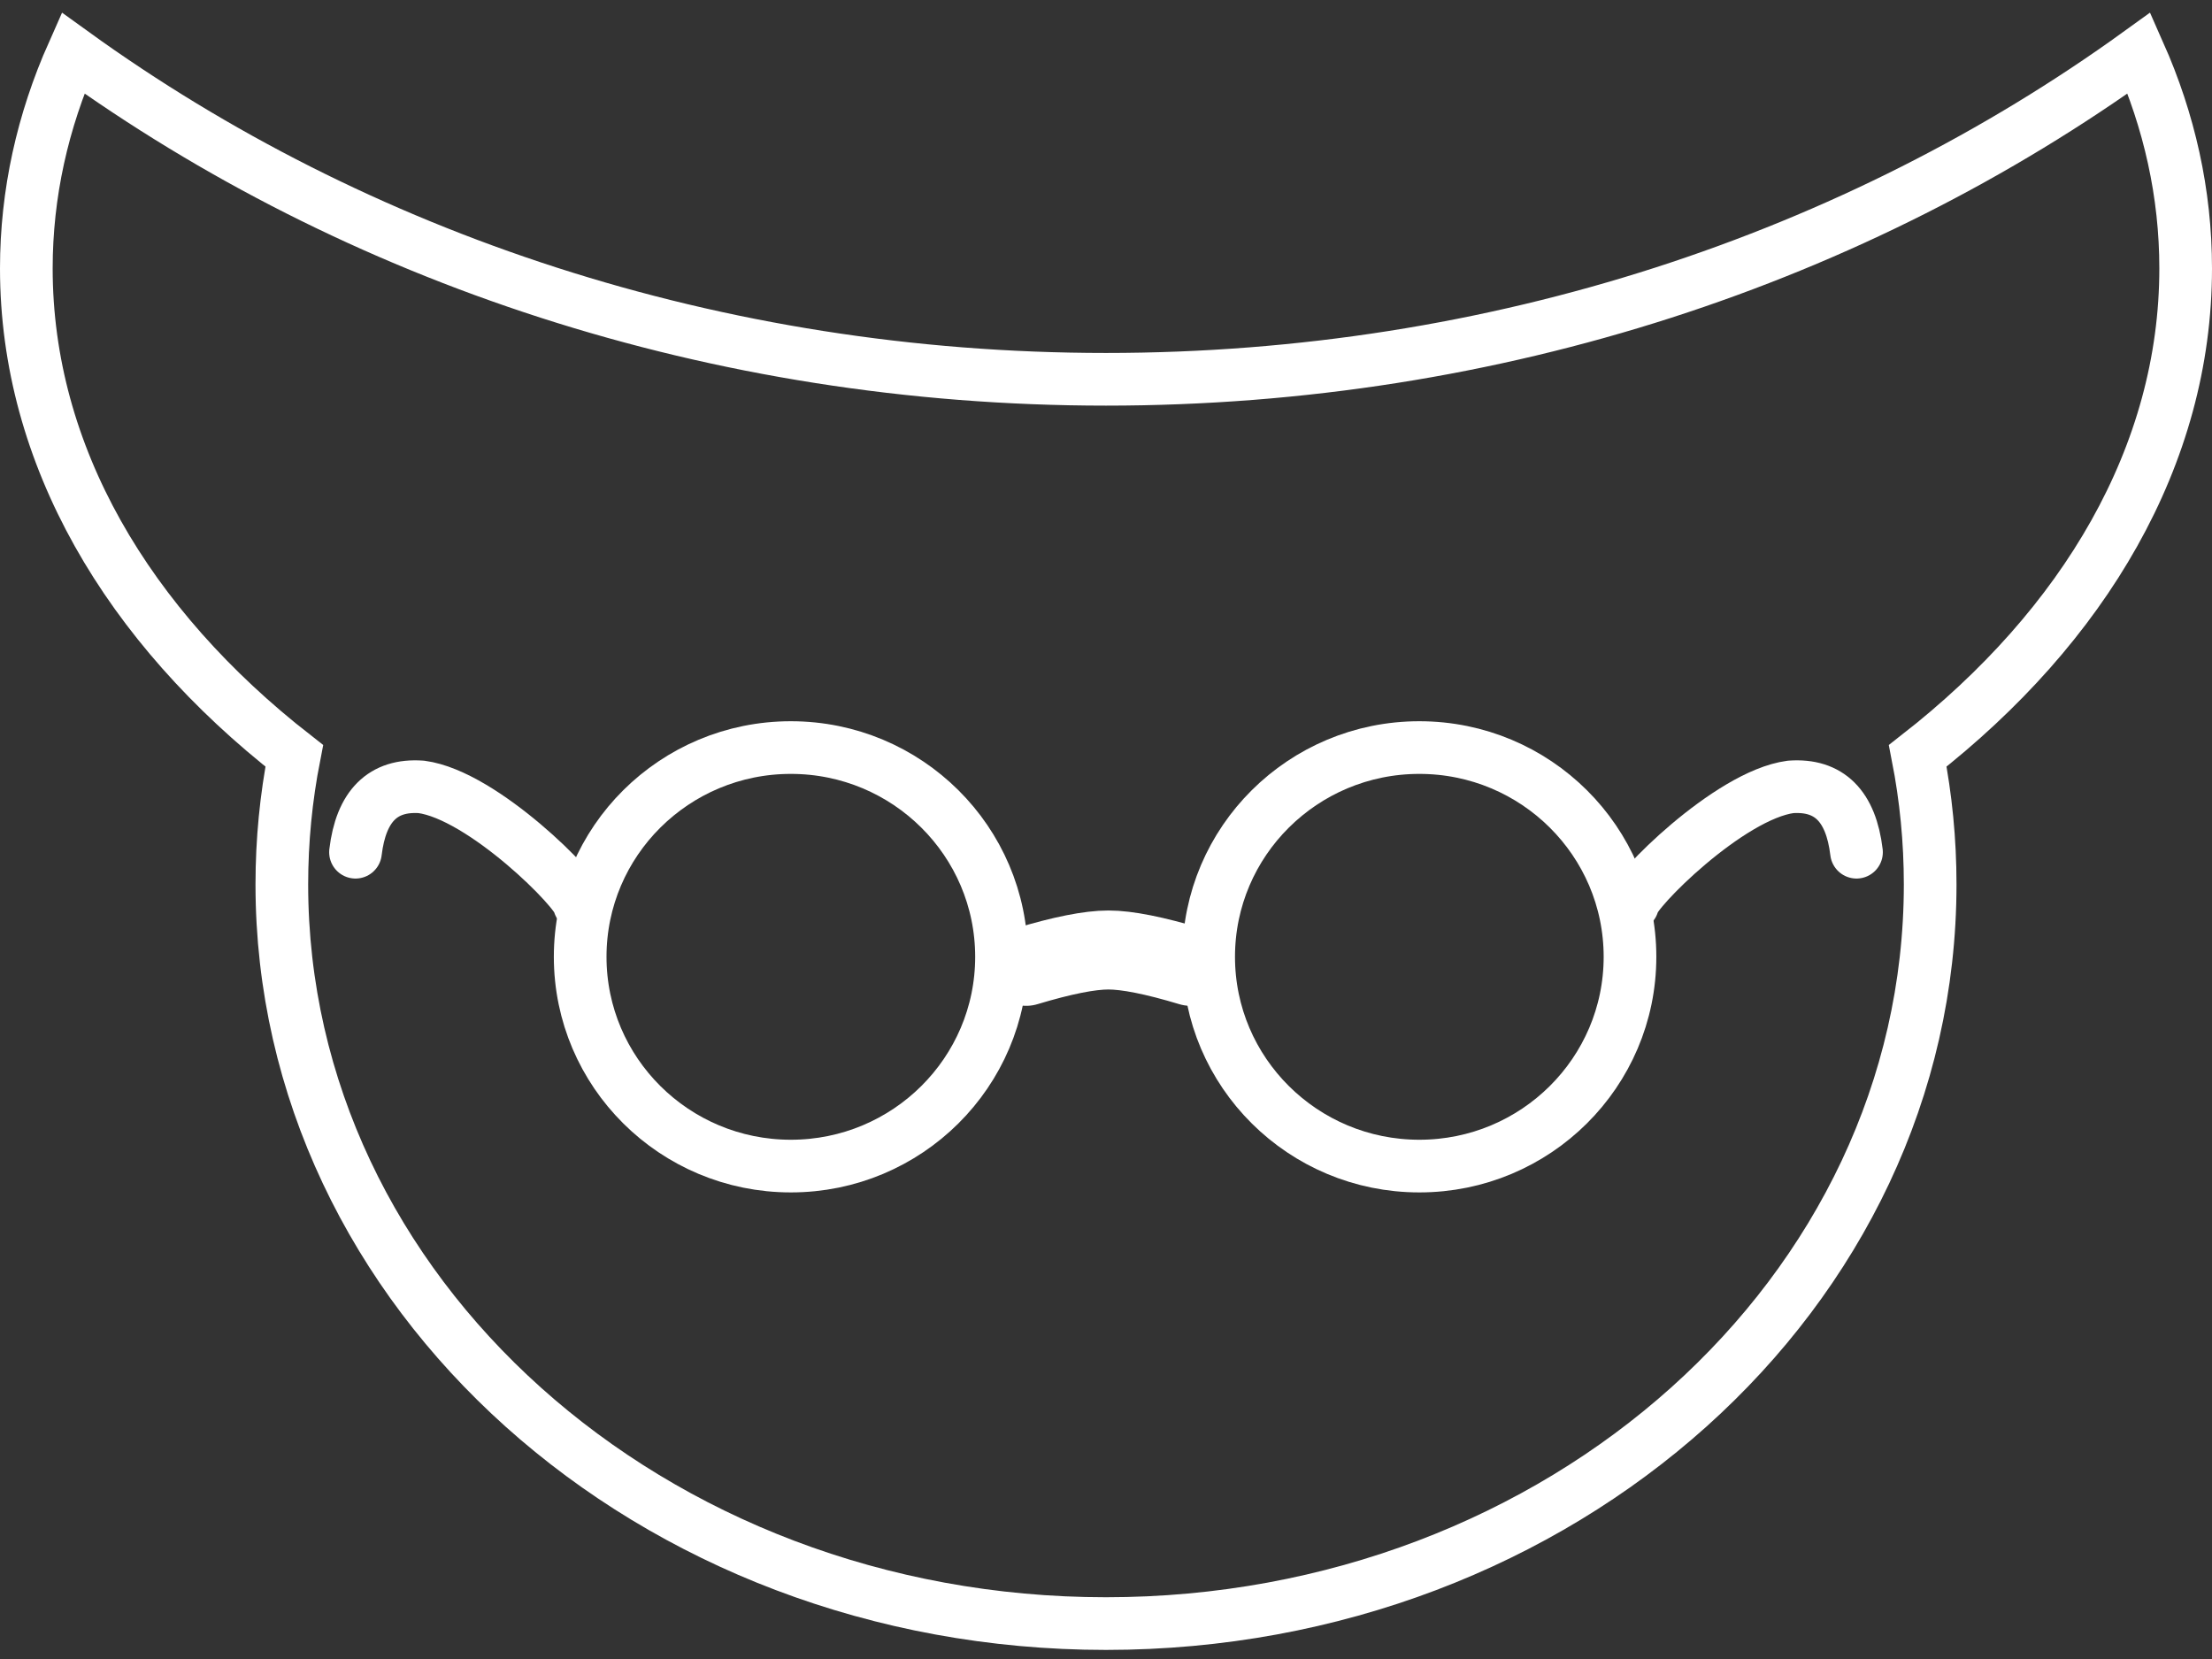 <?xml version="1.0" encoding="UTF-8"?>
<svg width="168px" height="126px" viewBox="0 0 168 126" version="1.1" xmlns="http://www.w3.org/2000/svg" xmlns:xlink="http://www.w3.org/1999/xlink">
    <rect x="0" y="0" width="168" height="126" fill="#333333" stroke="none"/>
    <title>headerlogo</title>
    <g id="header" stroke="none" stroke-width="1" fill="none" fill-rule="evenodd">
        <g id="headerlogo" transform="translate(84, 63.857) scale(-1, 1) translate(-84, -63.857) translate(2, 3.857)" stroke="#FFFFFF">
            <path d="M164,16.529 C164,30.711 156.319,43.665 143.651,53.546 C144.272,56.718 144.595,59.981 144.595,63.313 C144.595,94.319 116.57,119.453 82,119.453 C47.43,119.453 19.405,94.319 19.405,63.313 C19.405,59.981 19.728,56.718 20.349,53.546 C7.681,43.665 0,30.711 0,16.529 C0,10.838 1.237,5.344 3.537,0.167 C25.005,15.671 52.294,24.95 82,24.95 C111.706,24.95 138.995,15.671 160.461,0.168 C162.763,5.344 164,10.838 164,16.529 Z" id="Combined-Shape" stroke-width="4"></path>
            <g id="glasses" transform="translate(24.797, 50.474)">
                <g transform="translate(-0, 0)">
                    <g id="left" transform="translate(0.203, 0.223)" stroke-width="4">
                        <path d="M0,14.139 C0,13.212 7.316,5.828 12,5.21 C14.915,5.004 16.581,6.658 17,10.171" id="earhook-L" stroke-linecap="round" stroke-linejoin="round" transform="translate(8.5, 9.666) scale(-1, 1) translate(-8.5, -9.666) "></path>
                        <ellipse id="glass-L" cx="33.203" cy="18.116" rx="16" ry="15.893"></ellipse>
                    </g>
                    <g id="right" transform="translate(62.203, 0.223)" stroke-width="4">
                        <path d="M35,14.139 C35,13.212 42.316,5.828 47,5.21 C49.915,5.004 51.581,6.658 52,10.171" id="earhook-R" stroke-linecap="round" stroke-linejoin="round"></path>
                        <ellipse id="glass-R" cx="18.936" cy="18.116" rx="16" ry="15.893"></ellipse>
                    </g>
                    <path d="M50.776,19.061 C53.522,18.234 55.604,17.82 57.022,17.82 C58.439,17.82 60.521,18.234 63.267,19.061" id="Path" stroke-width="6" stroke-linecap="round"></path>
                </g>
            </g>
        </g>
    </g>
</svg>